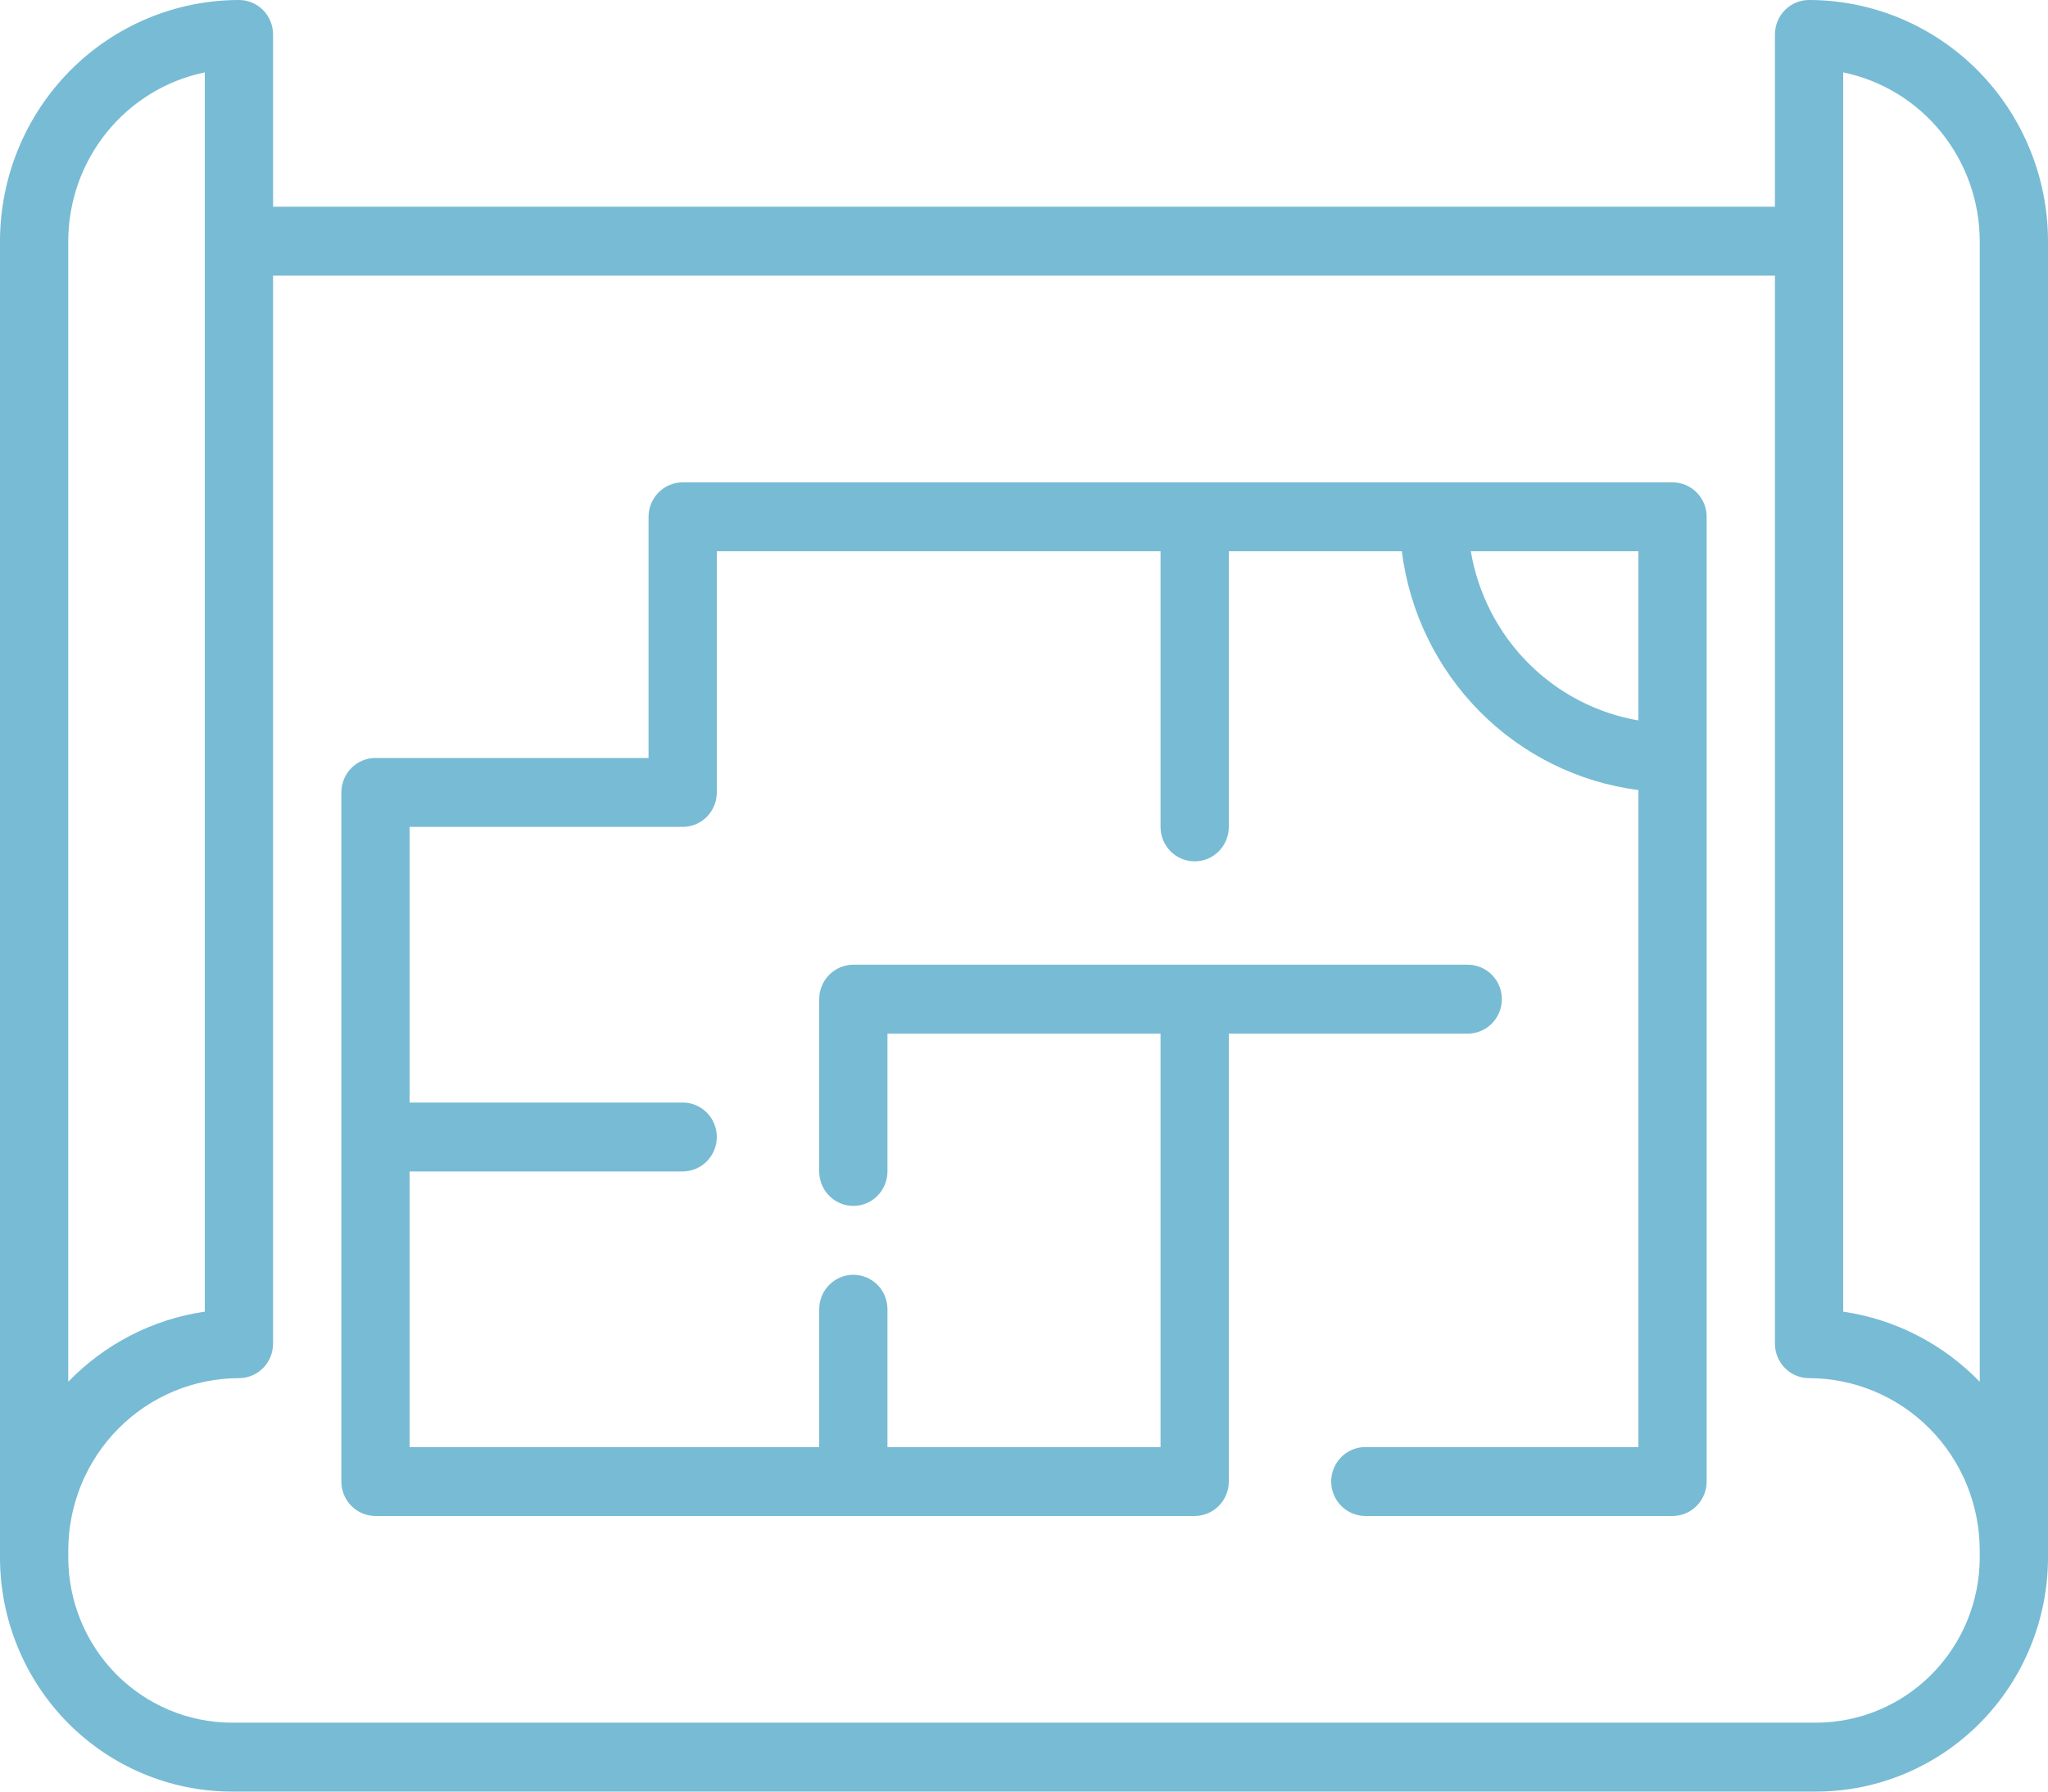 <svg width="64" height="56" viewBox="0 0 64 56" fill="none" xmlns="http://www.w3.org/2000/svg">
<path d="M56.533 0C56.25 0 55.979 0.113 55.779 0.315C55.579 0.517 55.467 0.791 55.467 1.077V6.462H8.533V1.077C8.533 0.791 8.421 0.517 8.221 0.315C8.021 0.113 7.75 0 7.467 0C5.487 0.002 3.589 0.797 2.189 2.21C0.79 3.624 0.002 5.54 0 7.538V48.688C0.003 50.626 0.767 52.484 2.124 53.855C3.482 55.226 5.323 55.997 7.243 56H56.757C58.678 55.997 60.519 55.225 61.877 53.854C63.235 52.482 63.998 50.623 64 48.683V7.538C63.998 5.54 63.21 3.624 61.811 2.21C60.411 0.797 58.513 0.002 56.533 0ZM2.133 7.538C2.135 6.298 2.56 5.095 3.337 4.134C4.114 3.173 5.196 2.511 6.4 2.262V40.998C4.778 41.235 3.279 42.005 2.133 43.189V7.538ZM61.867 48.688C61.864 50.055 61.325 51.365 60.367 52.332C59.41 53.299 58.111 53.843 56.757 53.846H7.243C5.888 53.843 4.589 53.298 3.631 52.331C2.674 51.363 2.135 50.051 2.133 48.683V48.462C2.135 47.034 2.697 45.665 3.697 44.656C4.697 43.647 6.053 43.079 7.467 43.077C7.75 43.077 8.021 42.964 8.221 42.761C8.421 42.559 8.533 42.286 8.533 42V8.615H55.467V42C55.467 42.286 55.579 42.559 55.779 42.761C55.979 42.964 56.25 43.077 56.533 43.077C57.947 43.079 59.303 43.647 60.303 44.656C61.303 45.665 61.865 47.034 61.867 48.462V48.688ZM61.867 43.19C60.721 42.006 59.222 41.236 57.6 40.999V2.262C58.804 2.511 59.886 3.173 60.663 4.134C61.44 5.095 61.865 6.298 61.867 7.538V43.19Z" fill="#78BBD4"/>
<path d="M52.267 15.077H21.333C21.05 15.077 20.779 15.191 20.579 15.393C20.379 15.595 20.267 15.868 20.267 16.154V23.692H11.733C11.45 23.692 11.179 23.806 10.979 24.008C10.779 24.21 10.667 24.484 10.667 24.77V46.308C10.667 46.593 10.779 46.867 10.979 47.069C11.179 47.271 11.45 47.385 11.733 47.385H37.333C37.616 47.385 37.888 47.271 38.088 47.069C38.288 46.867 38.4 46.593 38.4 46.308V32.308H45.867C46.15 32.308 46.421 32.194 46.621 31.992C46.821 31.791 46.933 31.517 46.933 31.231C46.933 30.945 46.821 30.672 46.621 30.47C46.421 30.267 46.15 30.154 45.867 30.154H26.667C26.384 30.154 26.113 30.267 25.913 30.47C25.712 30.672 25.6 30.945 25.6 31.231V36.616C25.6 36.901 25.712 37.175 25.913 37.377C26.113 37.579 26.384 37.693 26.667 37.693C26.95 37.693 27.221 37.579 27.421 37.377C27.621 37.175 27.733 36.901 27.733 36.616V32.308H36.267V45.231H27.733V40.923C27.733 40.638 27.621 40.364 27.421 40.162C27.221 39.96 26.95 39.846 26.667 39.846C26.384 39.846 26.113 39.96 25.913 40.162C25.712 40.364 25.6 40.638 25.6 40.923V45.231H12.8V36.616H21.333C21.616 36.616 21.888 36.502 22.088 36.3C22.288 36.098 22.4 35.824 22.4 35.539C22.4 35.253 22.288 34.979 22.088 34.777C21.888 34.575 21.616 34.462 21.333 34.462H12.8V25.846H21.333C21.616 25.846 21.888 25.733 22.088 25.531C22.288 25.329 22.4 25.055 22.4 24.77V17.231H36.267V25.846C36.267 26.132 36.379 26.406 36.579 26.608C36.779 26.81 37.05 26.923 37.333 26.923C37.616 26.923 37.888 26.81 38.088 26.608C38.288 26.406 38.4 26.132 38.4 25.846V17.231H43.807C44.046 19.126 44.902 20.887 46.24 22.238C47.578 23.589 49.323 24.453 51.2 24.695V45.231H42.667C42.384 45.231 42.112 45.344 41.913 45.546C41.712 45.748 41.6 46.022 41.6 46.308C41.6 46.593 41.712 46.867 41.913 47.069C42.112 47.271 42.384 47.385 42.667 47.385H52.267C52.55 47.385 52.821 47.271 53.021 47.069C53.221 46.867 53.333 46.593 53.333 46.308V16.154C53.333 15.868 53.221 15.595 53.021 15.393C52.821 15.191 52.55 15.077 52.267 15.077ZM45.963 17.231H51.2V22.519C49.892 22.293 48.686 21.663 47.748 20.716C46.81 19.769 46.186 18.551 45.963 17.231Z" fill="#78BBD4"/>
</svg>
